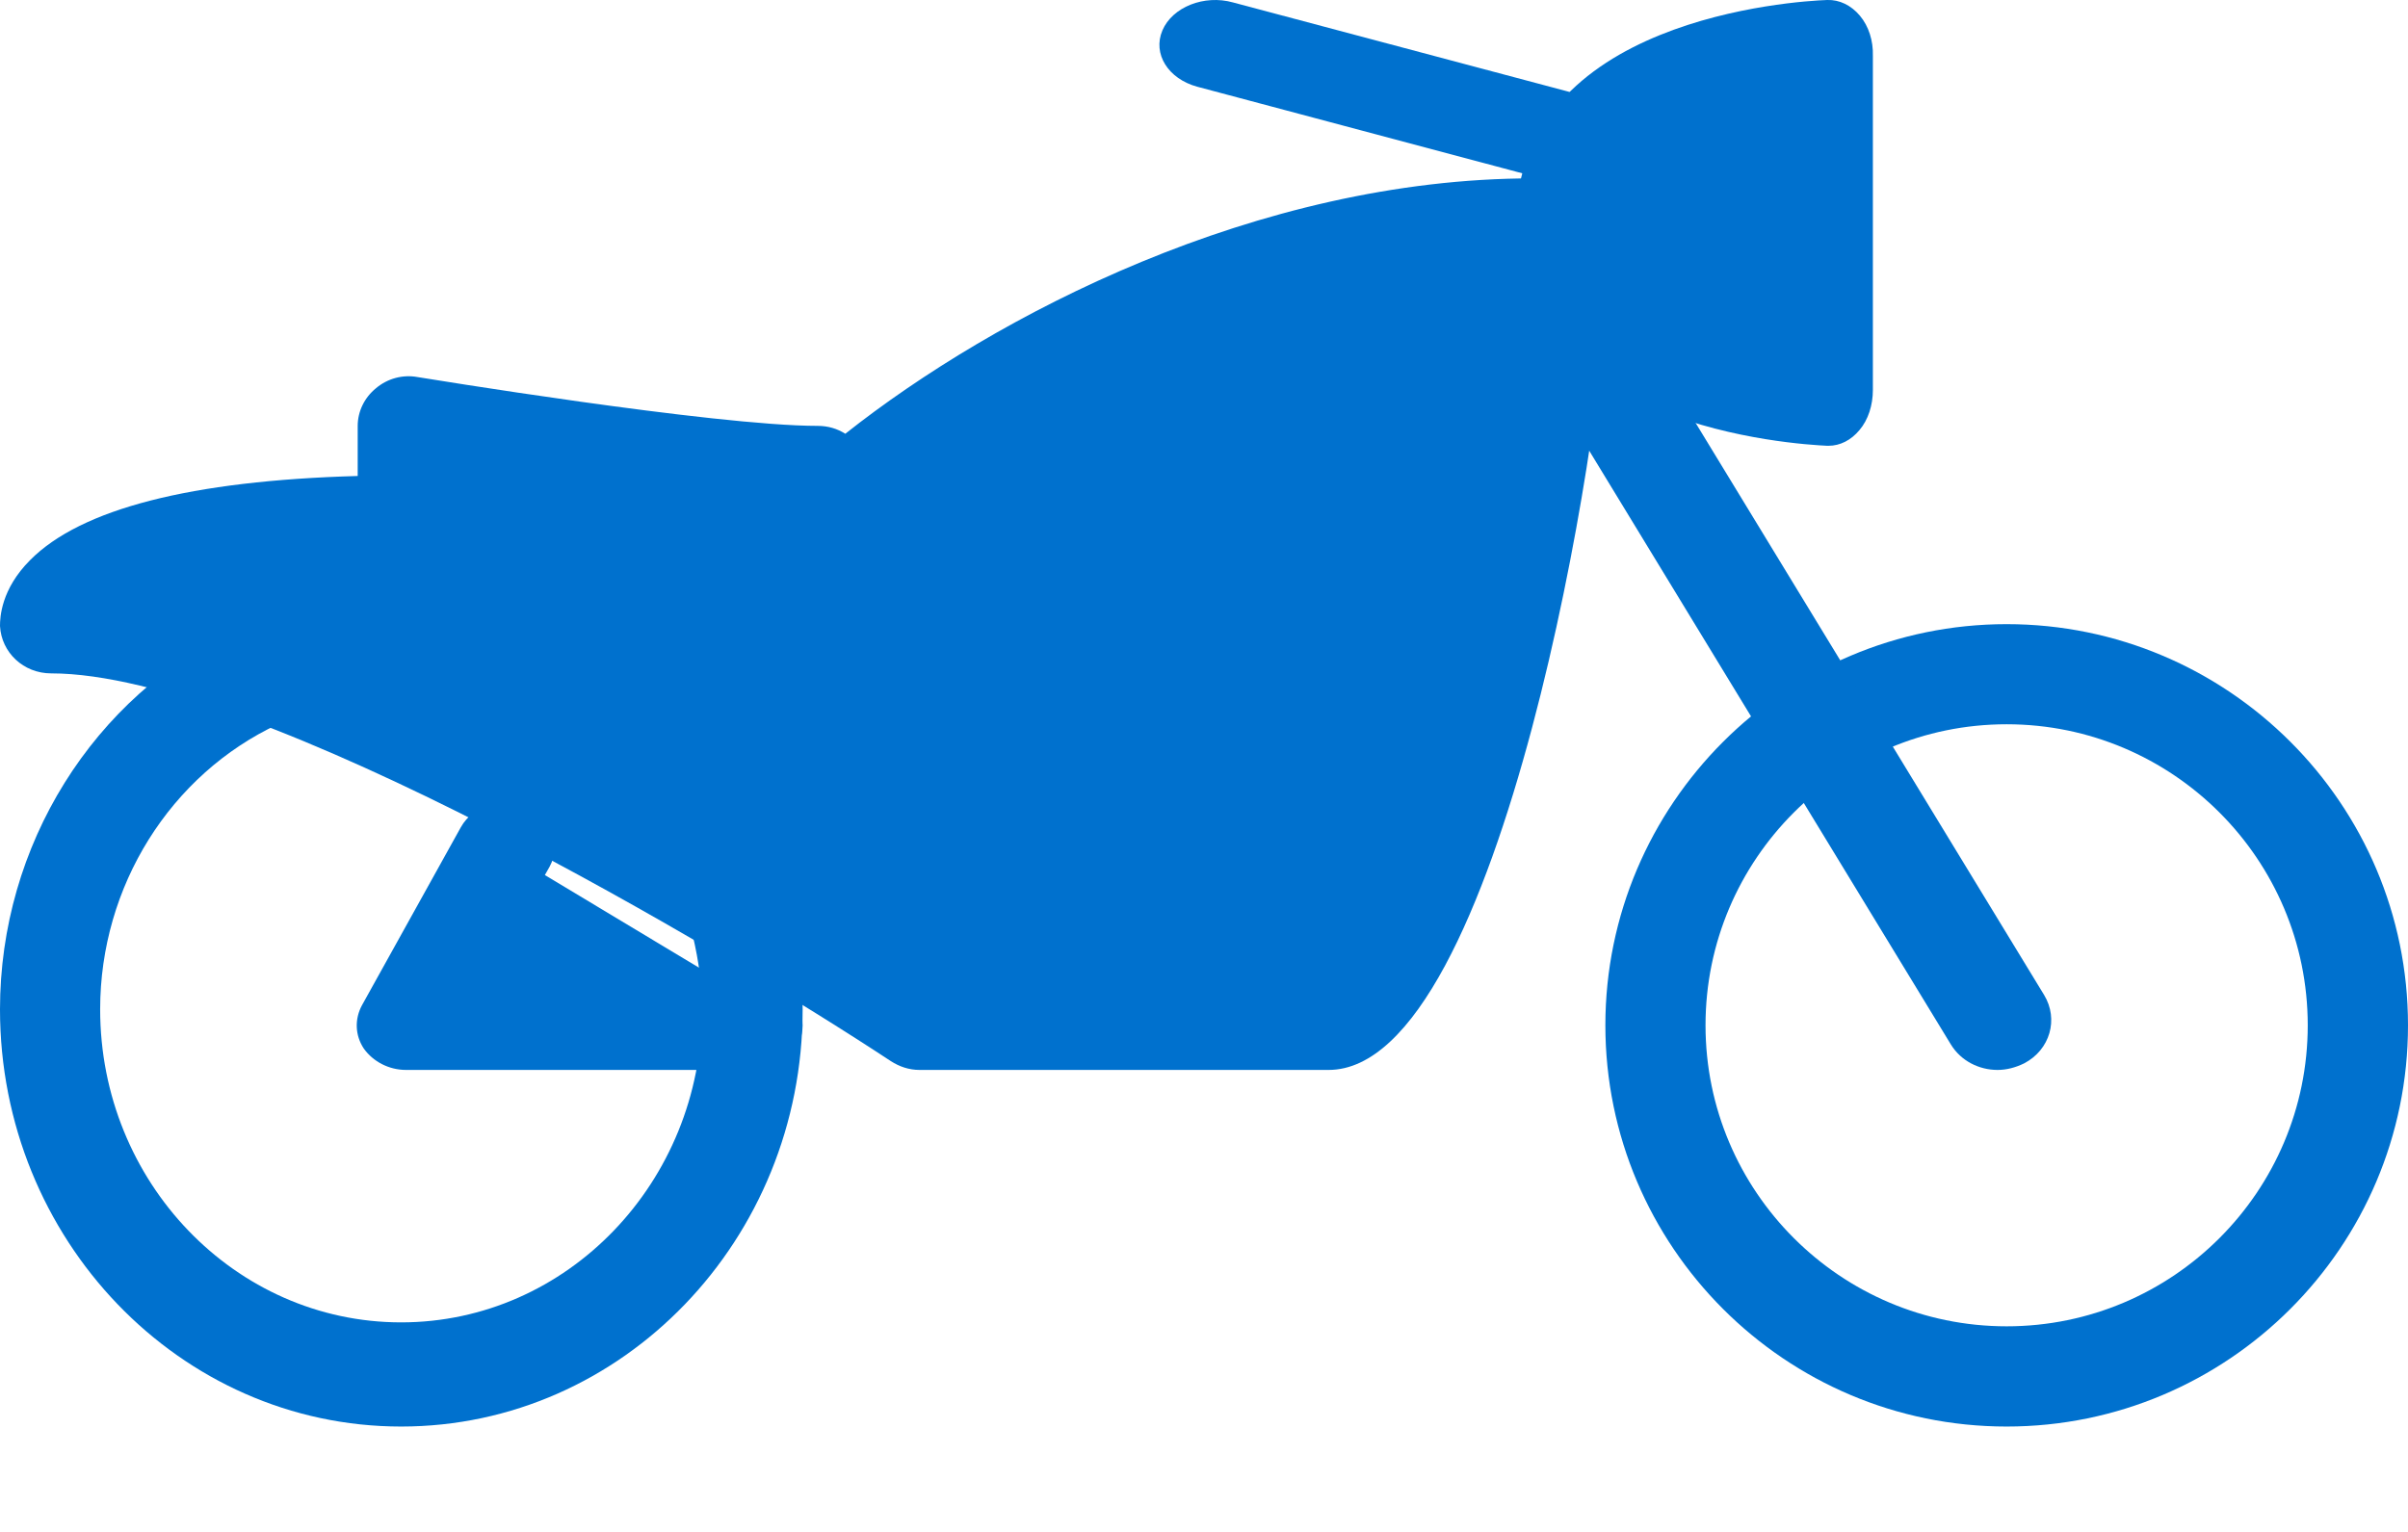 <?xml version="1.0" encoding="UTF-8"?>
<svg width="22px" height="14px" viewBox="0 0 22 14" version="1.1" xmlns="http://www.w3.org/2000/svg" xmlns:xlink="http://www.w3.org/1999/xlink">
    <!-- Generator: sketchtool 52.1 (67048) - http://www.bohemiancoding.com/sketch -->
    <title>8A326E4D-F8D3-466F-B499-5AE69A77C788</title>
    <desc>Created with sketchtool.</desc>
    <g id="Pagos-1" stroke="none" stroke-width="1" fill="none" fill-rule="evenodd">
        <g id="Pago-047" transform="translate(-1238, -414)" fill="#0071CE">
            <g id="Veris-en-casa" transform="translate(1238, 414)">
                <path d="M18.333,5.704 C16.313,5.704 14.667,7.35 14.667,9.37 C14.667,11.391 16.309,13.037 18.333,13.037 C20.354,13.037 22,11.395 22,9.37 C22,7.346 20.354,5.704 18.333,5.704 Z M18.333,12.121 C16.816,12.121 15.582,10.888 15.582,9.37 C15.582,7.853 16.816,6.619 18.333,6.619 C19.851,6.619 21.084,7.853 21.084,9.37 C21.084,10.888 19.851,12.121 18.333,12.121 Z" id="Shape" fill-rule="nonzero"></path>
                <path d="M7.217,8.316 C7.157,8.061 6.908,7.905 6.663,7.967 C6.418,8.03 6.268,8.289 6.328,8.544 C6.388,8.799 6.414,9.013 6.414,9.224 C6.414,10.802 5.181,12.085 3.665,12.085 C2.148,12.085 0.915,10.802 0.915,9.224 C0.915,8.101 1.555,7.078 2.543,6.617 C2.775,6.51 2.878,6.228 2.775,5.987 C2.672,5.745 2.401,5.638 2.169,5.745 C0.851,6.362 0,7.726 0,9.224 C0,11.325 1.641,13.037 3.665,13.037 C5.688,13.037 7.333,11.329 7.333,9.224 C7.333,8.942 7.295,8.642 7.217,8.316 Z" id="Path"></path>
                <path d="M16.992,0.143 C16.912,0.048 16.805,-0.004 16.694,0 C16.403,0.01 13.852,0.167 13.852,2.037 C13.852,3.907 16.403,4.06 16.694,4.074 C16.698,4.074 16.702,4.074 16.705,4.074 C16.813,4.074 16.912,4.022 16.988,3.931 C17.069,3.836 17.111,3.702 17.111,3.564 L17.111,0.511 C17.115,0.372 17.073,0.239 16.992,0.143 Z" id="Path"></path>
                <path d="M14.32,0.835 L11.264,0.022 C11.002,-0.051 10.711,0.064 10.62,0.278 C10.529,0.492 10.672,0.721 10.94,0.793 L13.995,1.607 C14.052,1.622 14.105,1.63 14.157,1.63 C14.367,1.63 14.568,1.523 14.639,1.351 C14.73,1.137 14.587,0.908 14.32,0.835 Z" id="Path"></path>
                <path d="M18.676,9.094 L14.768,2.677 C14.631,2.453 14.329,2.38 14.1,2.505 C13.861,2.63 13.783,2.909 13.916,3.128 L17.824,9.546 C17.916,9.696 18.081,9.778 18.25,9.778 C18.333,9.778 18.415,9.756 18.493,9.718 C18.731,9.593 18.809,9.314 18.676,9.094 Z" id="Path"></path>
                <path d="M6.879,8.958 L6.387,8.844 L4.978,7.997 L5.021,7.921 C5.131,7.719 5.042,7.475 4.817,7.376 C4.592,7.277 4.325,7.357 4.211,7.559 L3.307,9.187 C3.239,9.313 3.243,9.461 3.324,9.583 C3.409,9.702 3.553,9.778 3.71,9.778 L6.879,9.778 C7.13,9.778 7.333,9.595 7.333,9.37 C7.333,9.145 7.13,8.958 6.879,8.958 Z" id="Path"></path>
                <path d="M14.605,2.135 C14.47,1.668 14.111,1.63 14.006,1.63 C11.486,1.63 9.084,2.886 7.723,3.964 C7.648,3.917 7.565,3.892 7.469,3.892 C6.528,3.892 3.842,3.45 3.815,3.446 C3.68,3.421 3.54,3.459 3.435,3.548 C3.33,3.633 3.268,3.76 3.268,3.892 L3.268,4.35 C1.746,4.392 0.739,4.651 0.276,5.118 C0.009,5.385 0,5.644 0,5.721 C0.013,5.963 0.214,6.154 0.468,6.154 C2.358,6.154 6.646,8.713 8.138,9.697 C8.217,9.748 8.305,9.778 8.401,9.778 L12.138,9.778 C13.722,9.778 14.667,3.794 14.667,2.729 C14.667,2.478 14.645,2.283 14.605,2.135 Z" id="Path"></path>
            </g>
        </g>
    </g>
</svg>